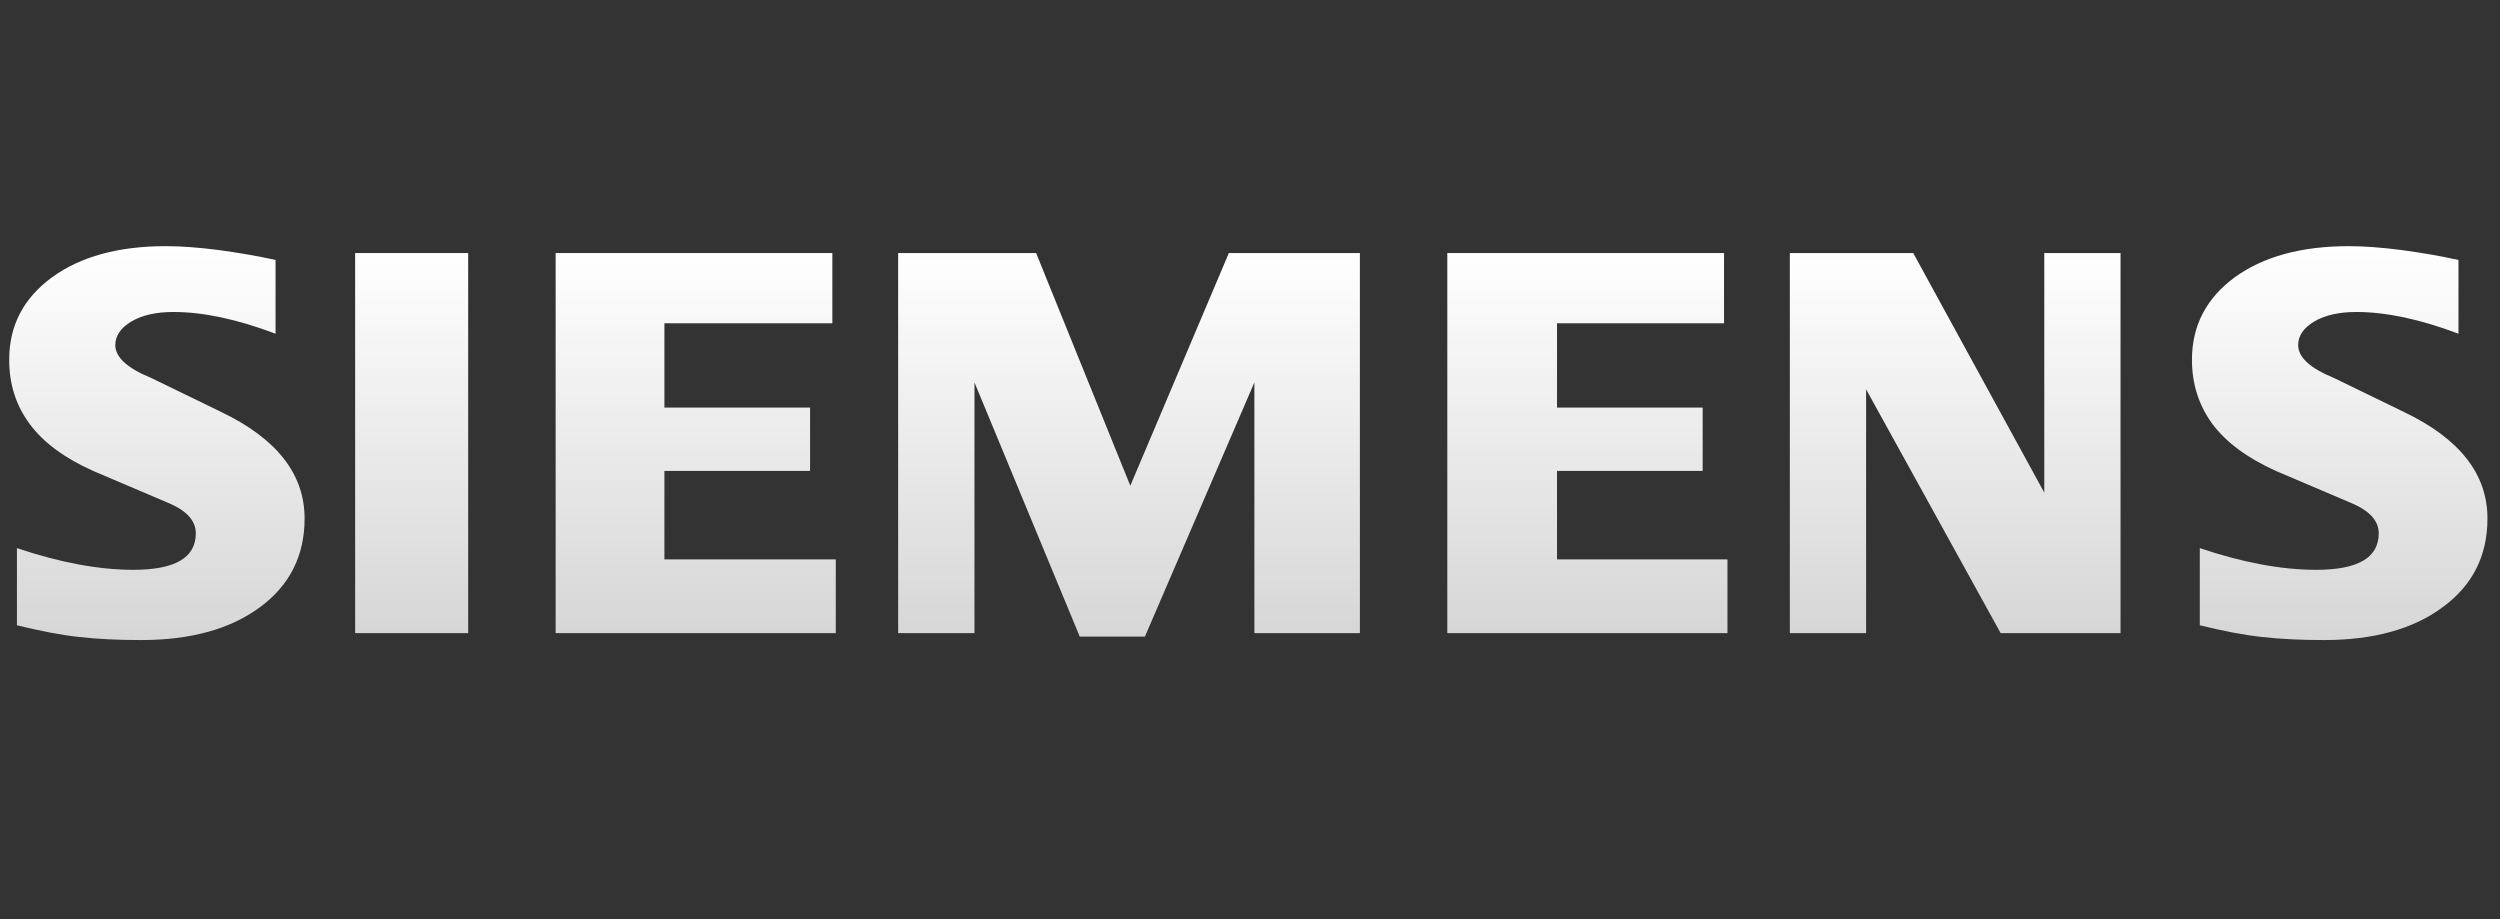 <svg width="136" height="50" viewBox="0 0 136 50" fill="none" xmlns="http://www.w3.org/2000/svg">
<rect x="0" y="0" width="136" height="50" fill="#333333" stroke="none"/>
<path fill-rule="evenodd" clip-rule="evenodd" d="M133.741 14.143V18.154C131.661 17.369 129.809 16.972 128.188 16.972C127.228 16.972 126.464 17.15 125.889 17.493C125.314 17.84 125.02 18.266 125.02 18.769C125.02 19.438 125.669 20.033 126.976 20.566L130.751 22.401C133.803 23.855 135.318 25.785 135.318 28.209C135.318 30.225 134.515 31.832 132.894 33.022C131.285 34.224 129.119 34.819 126.422 34.819C125.178 34.819 124.06 34.766 123.068 34.653C122.075 34.547 120.934 34.328 119.669 34.014V29.817C121.989 30.601 124.102 30.998 126.004 30.998C128.274 30.998 129.403 30.34 129.403 29.014C129.403 28.354 128.941 27.821 128.001 27.404L123.809 25.619C122.262 24.92 121.112 24.074 120.359 23.07C119.619 22.058 119.242 20.898 119.242 19.572C119.242 17.715 120.024 16.221 121.571 15.084C123.13 13.956 125.198 13.391 127.77 13.391C128.606 13.391 129.569 13.465 130.636 13.601C131.711 13.746 132.746 13.923 133.741 14.143Z" fill="url(#paint0_linear_14628_15078)"/>
<path fill-rule="evenodd" clip-rule="evenodd" d="M14.99 14.143V18.154C12.91 17.369 11.061 16.972 9.44 16.972C8.477 16.972 7.715 17.15 7.141 17.493C6.566 17.84 6.272 18.266 6.272 18.769C6.272 19.438 6.93 20.033 8.237 20.566L12.012 22.401C15.052 23.855 16.57 25.785 16.57 28.209C16.57 30.225 15.764 31.832 14.155 33.022C12.534 34.224 10.379 34.819 7.674 34.819C6.429 34.819 5.309 34.766 4.317 34.653C3.324 34.547 2.195 34.328 0.921 34.014V29.817C3.25 30.601 5.363 30.998 7.253 30.998C9.523 30.998 10.652 30.34 10.652 29.014C10.652 28.354 10.193 27.821 9.262 27.404L5.069 25.619C3.511 24.92 2.361 24.074 1.62 23.07C0.867 22.058 0.5 20.898 0.5 19.572C0.5 17.715 1.276 16.221 2.832 15.084C4.379 13.956 6.45 13.391 9.022 13.391C9.867 13.391 10.818 13.465 11.896 13.601C12.963 13.746 13.997 13.923 14.99 14.143Z" fill="url(#paint1_linear_14628_15078)"/>
<path fill-rule="evenodd" clip-rule="evenodd" d="M19.32 13.766H25.469V34.442H19.32V13.766Z" fill="url(#paint2_linear_14628_15078)"/>
<path fill-rule="evenodd" clip-rule="evenodd" d="M45.28 13.766V17.587H36.144V22.172H44.068V25.618H36.144V30.431H45.466V34.442H30.227V13.766H45.28Z" fill="url(#paint3_linear_14628_15078)"/>
<path fill-rule="evenodd" clip-rule="evenodd" d="M73.978 13.766V34.442H68.238V20.805L62.283 34.632H58.739L53.011 20.805V34.442H48.859V13.766H56.365L61.489 26.423L66.849 13.766H73.978Z" fill="url(#paint4_linear_14628_15078)"/>
<path fill-rule="evenodd" clip-rule="evenodd" d="M93.787 13.766V17.587H84.702V22.172H92.625V25.618H84.702V30.431H93.974V34.442H78.734V13.766H93.787Z" fill="url(#paint5_linear_14628_15078)"/>
<path fill-rule="evenodd" clip-rule="evenodd" d="M115.357 13.766V34.442H108.835L101.516 21.181V34.442H97.367V13.766H104.079L111.209 26.799V13.766H115.357Z" fill="url(#paint6_linear_14628_15078)"/>
<defs>
<linearGradient id="paint0_linear_14628_15078" x1="127.28" y1="13.391" x2="127.28" y2="34.819" gradientUnits="userSpaceOnUse">
<stop stop-color="white"/>
<stop offset="1" stop-color="white" stop-opacity="0.8"/>
</linearGradient>
<linearGradient id="paint1_linear_14628_15078" x1="8.535" y1="13.391" x2="8.535" y2="34.819" gradientUnits="userSpaceOnUse">
<stop stop-color="white"/>
<stop offset="1" stop-color="white" stop-opacity="0.8"/>
</linearGradient>
<linearGradient id="paint2_linear_14628_15078" x1="22.395" y1="13.766" x2="22.395" y2="34.442" gradientUnits="userSpaceOnUse">
<stop stop-color="white"/>
<stop offset="1" stop-color="white" stop-opacity="0.8"/>
</linearGradient>
<linearGradient id="paint3_linear_14628_15078" x1="37.846" y1="13.766" x2="37.846" y2="34.442" gradientUnits="userSpaceOnUse">
<stop stop-color="white"/>
<stop offset="1" stop-color="white" stop-opacity="0.8"/>
</linearGradient>
<linearGradient id="paint4_linear_14628_15078" x1="61.419" y1="13.766" x2="61.419" y2="34.632" gradientUnits="userSpaceOnUse">
<stop stop-color="white"/>
<stop offset="1" stop-color="white" stop-opacity="0.8"/>
</linearGradient>
<linearGradient id="paint5_linear_14628_15078" x1="86.354" y1="13.766" x2="86.354" y2="34.442" gradientUnits="userSpaceOnUse">
<stop stop-color="white"/>
<stop offset="1" stop-color="white" stop-opacity="0.8"/>
</linearGradient>
<linearGradient id="paint6_linear_14628_15078" x1="106.362" y1="13.766" x2="106.362" y2="34.442" gradientUnits="userSpaceOnUse">
<stop stop-color="white"/>
<stop offset="1" stop-color="white" stop-opacity="0.8"/>
</linearGradient>
</defs>
</svg>
